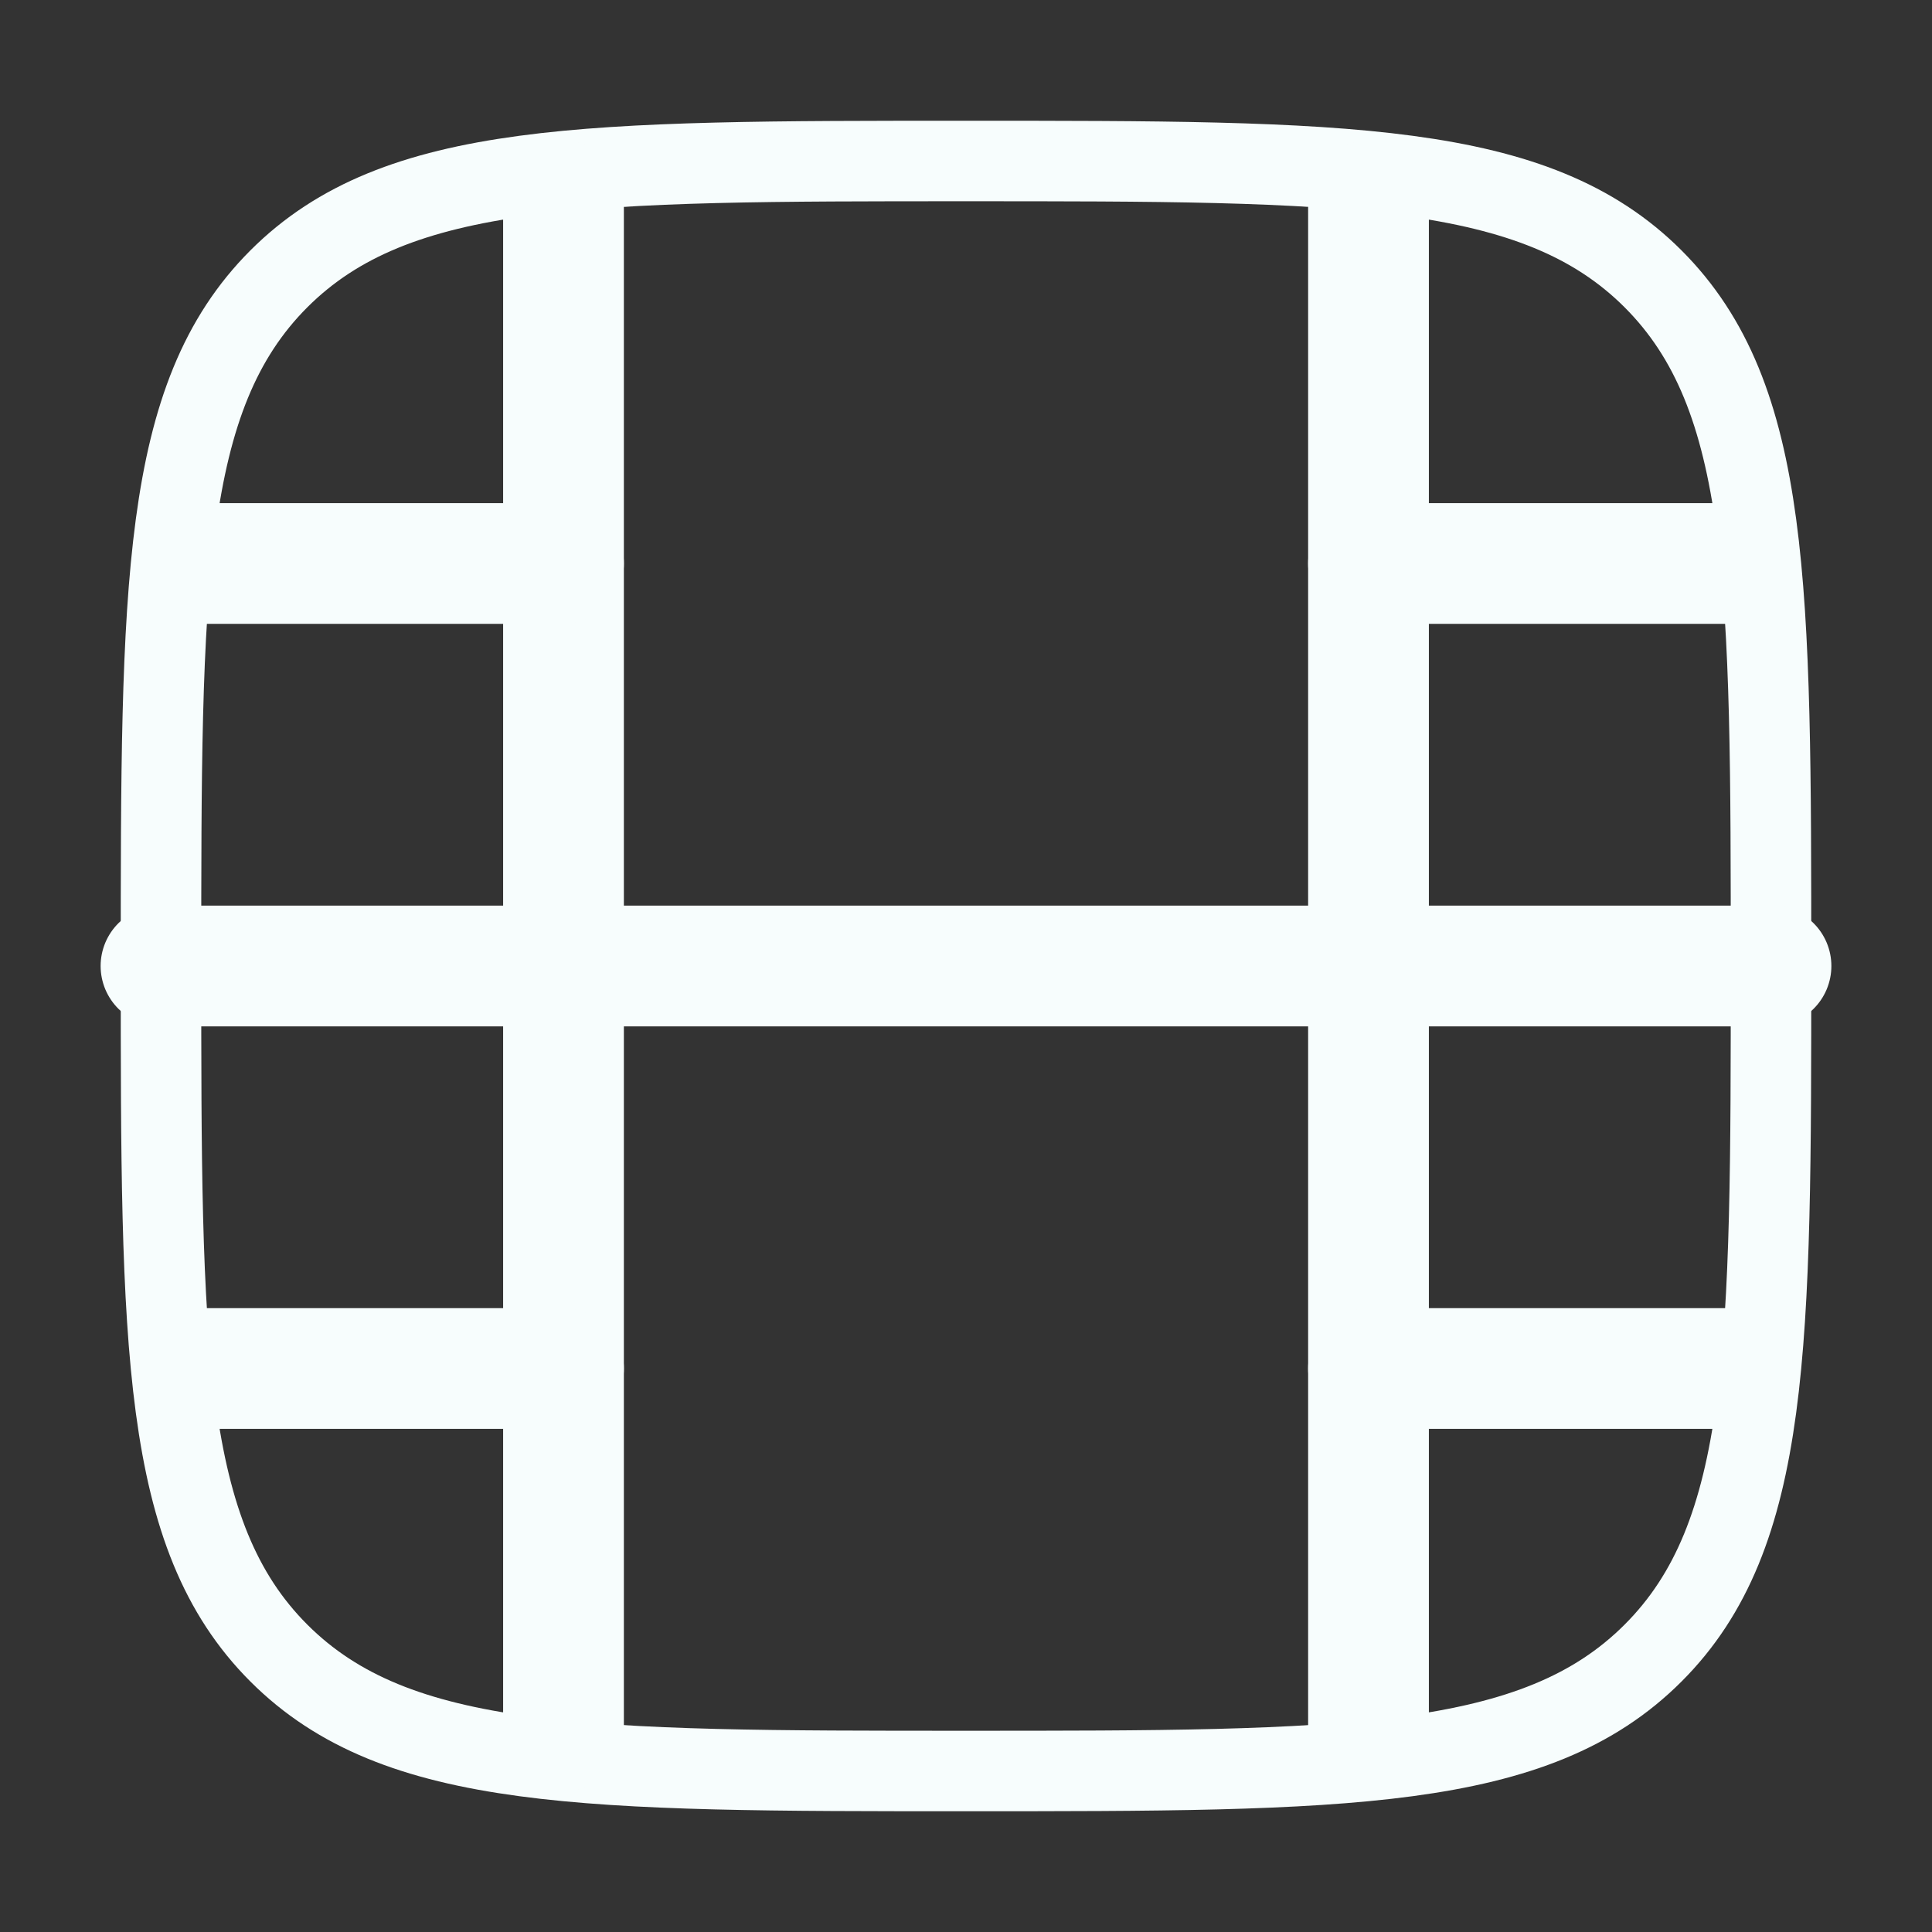 <svg xmlns="http://www.w3.org/2000/svg" width="24" height="24" viewBox="0 0 24 24" fill="none">
  <rect x="0" y="0" width="24" height="24" fill="#333333" stroke="none"/>
  <path d="M2 12C2 7.286 2 4.929 3.464 3.464C4.929 2 7.286 2 12 2C16.714 2 19.071 2 20.535 3.464C22 4.929 22 7.286 22 12C22 16.714 22 19.071 20.535 20.535C19.071 22 16.714 22 12 22C7.286 22 4.929 22 3.464 20.535C2 19.071 2 16.714 2 12Z" stroke="#F7FDFD"/>
  <path d="M17 2.5L17 21.5" stroke="#F7FDFD" stroke-width="1.5" stroke-linecap="round"/>
  <path d="M7 2.5L7 21.5" stroke="#F7FDFD" stroke-width="1.5" stroke-linecap="round"/>
  <path d="M2.5 7L7 7M21.5 7L17 7" stroke="#F7FDFD" stroke-width="1.5" stroke-linecap="round"/>
  <path d="M2.5 17L7 17M21.5 17L17 17" stroke="#F7FDFD" stroke-width="1.5" stroke-linecap="round"/>
  <path d="M2 12H22" stroke="#F7FDFD" stroke-width="1.5" stroke-linecap="round"/>
</svg>